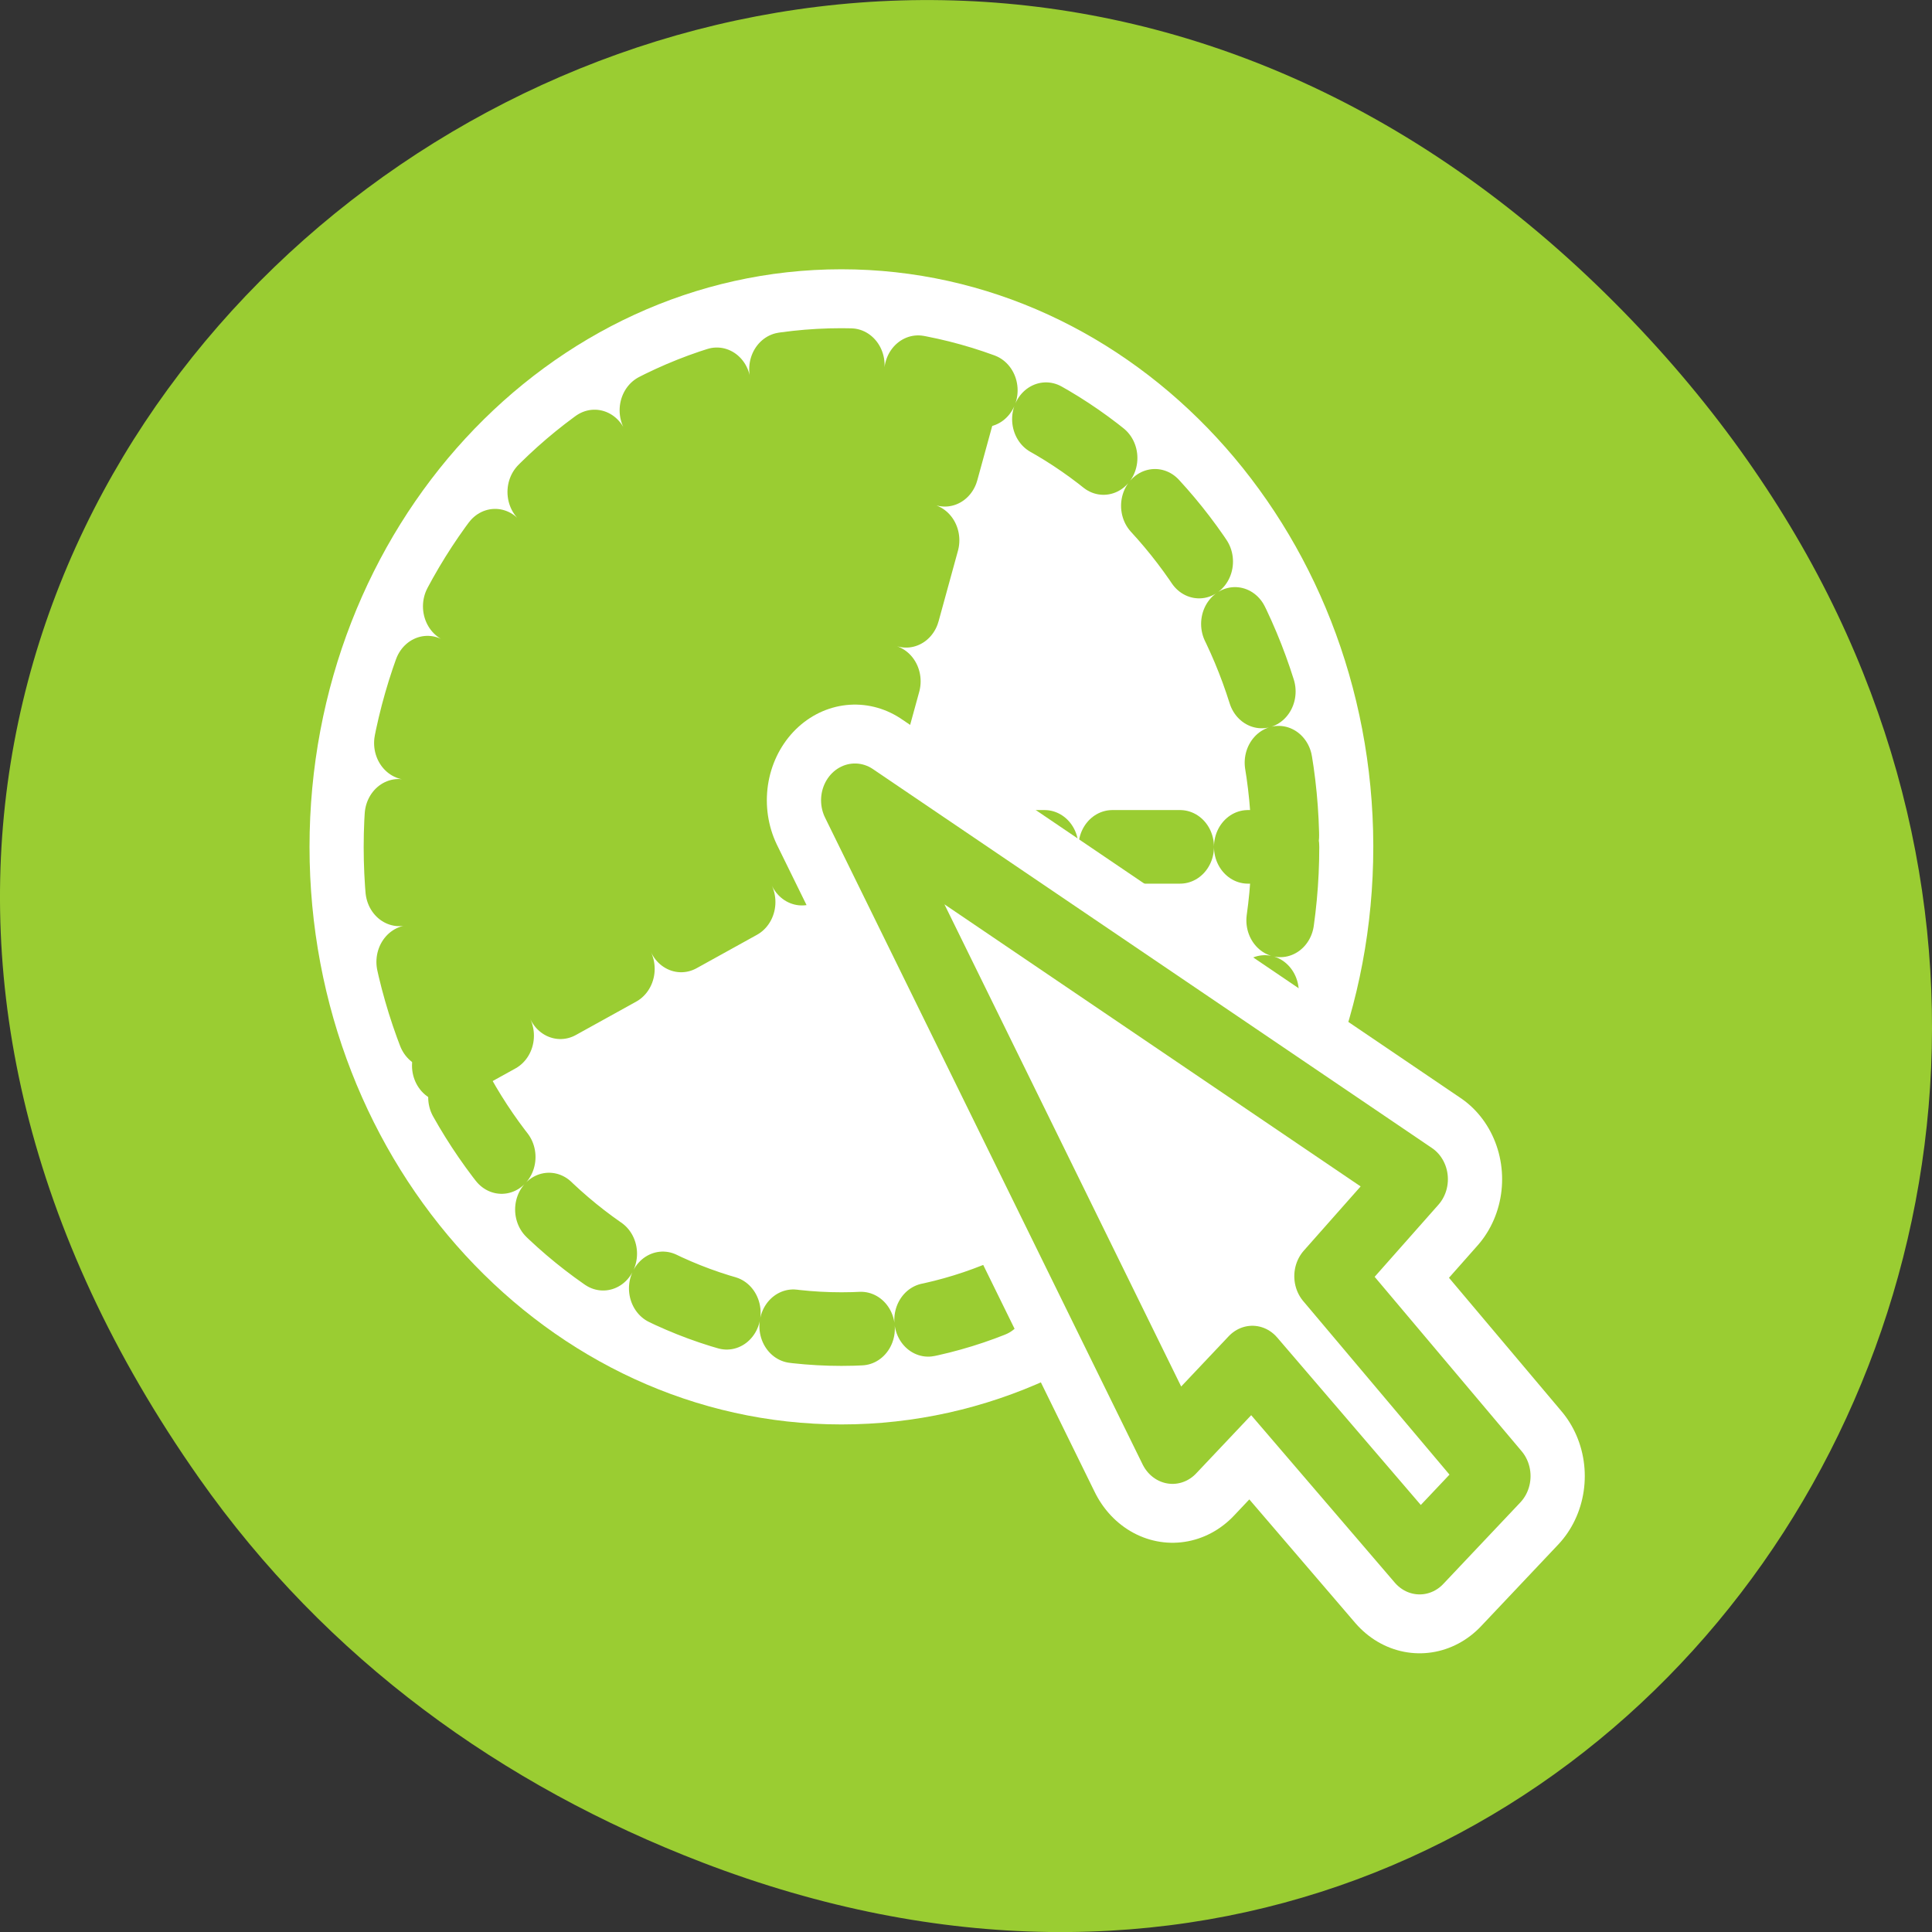<svg xmlns="http://www.w3.org/2000/svg" viewBox="0 0 256 256"><rect x="0" y="0" width="256" height="256" fill="#333333" stroke="none"/><path d="m 26.373 195.84 c -92.05 -130.93 77.948 -263.6 186.39 -156.91 102.17 100.51 7.449 256.68 -119.69 207.86 -26.526 -10.185 -49.802 -26.914 -66.7 -50.948 z" style="fill:#9acd32;color:#000"/><g transform="matrix(2.875 0 0 3.122 39.31 33.729)" style="stroke-linecap:round;stroke-linejoin:round"><g transform="matrix(0.808 0 0 0.808 -59.795 0.899)"><path d="m 130.39 30 c 0 13.973 -11.341 25.314 -25.314 25.314 -13.973 0 -25.314 -11.341 -25.314 -25.314 0 -13.973 11.341 -25.314 25.314 -25.314 13.946 0 25.27 11.291 25.314 25.24" style="fill:none;stroke:#fff;stroke-width:10.05"/><g style="fill-rule:evenodd;stroke-width:3.147"><g style="fill:#fff"><ellipse rx="25.912" ry="25.912" transform="matrix(0.977 0 0 0.977 74.48 -2.07)" cy="32.828" cx="31.31"/><path d="m 130.39 30 c 0 10.922 -7.01 20.613 -17.377 24.04 c -10.372 3.424 -21.77 -0.19 -28.27 -8.964 -6.504 -8.775 -6.646 -20.732 -0.352 -29.659 6.293 -8.927 17.603 -12.811 28.05 -9.633 l -7.364 24.22 h 25.314 z"/></g><path d="m 8.223 44.592 c -4.717 -9.258 -3.448 -20.439 3.225 -28.405 6.673 -7.965 17.459 -11.174 27.4 -8.151 l -7.538 24.792 l -23.09 11.764 z" transform="matrix(0.977 0 0 0.977 74.48 -2.07)" style="fill:#9acd32"/></g><g style="fill:none;stroke:#9acd32"><path d="m 55.62 30.12 c 0 14.204 -11.528 25.732 -25.732 25.732 -14.204 0 -25.732 -11.528 -25.732 -25.732 0 -14.204 11.528 -25.732 25.732 -25.732 14.177 0 25.689 11.477 25.732 25.654" transform="matrix(0.984 0 0 0.984 75.67 0.372)" style="stroke-dasharray:3.929 3.929;stroke-width:3.929"/><g style="stroke-width:3.865"><path d="m 112.08 6.489 l -7.01 23.511 l -22.555 11.492" style="stroke-dasharray:3.865 3.865"/><path d="m 105.07 30 h 25.313" style="stroke-dasharray:3.865 3.865"/></g></g></g><g transform="matrix(1.103 0 0 1.103 23.645 24.658)"><path d="m 25.25 13.225 l -23.359 -14.581 l 13.269 24.888 l 3.337 -3.252 l 6.989 7.505 l 3.219 -3.137 l -7.04 -7.691 l 3.586 -3.732 z" style="fill:none;stroke:#fff;stroke-width:7.364"/><path d="m 25.25 13.225 l -23.359 -14.581 l 13.269 24.888 l 3.337 -3.252 l 6.989 7.505 l 3.219 -3.137 l -7.04 -7.691 l 3.586 -3.732 z" style="fill:#fff;stroke:#9acd32;fill-rule:evenodd;stroke-width:2.832"/></g></g></svg>